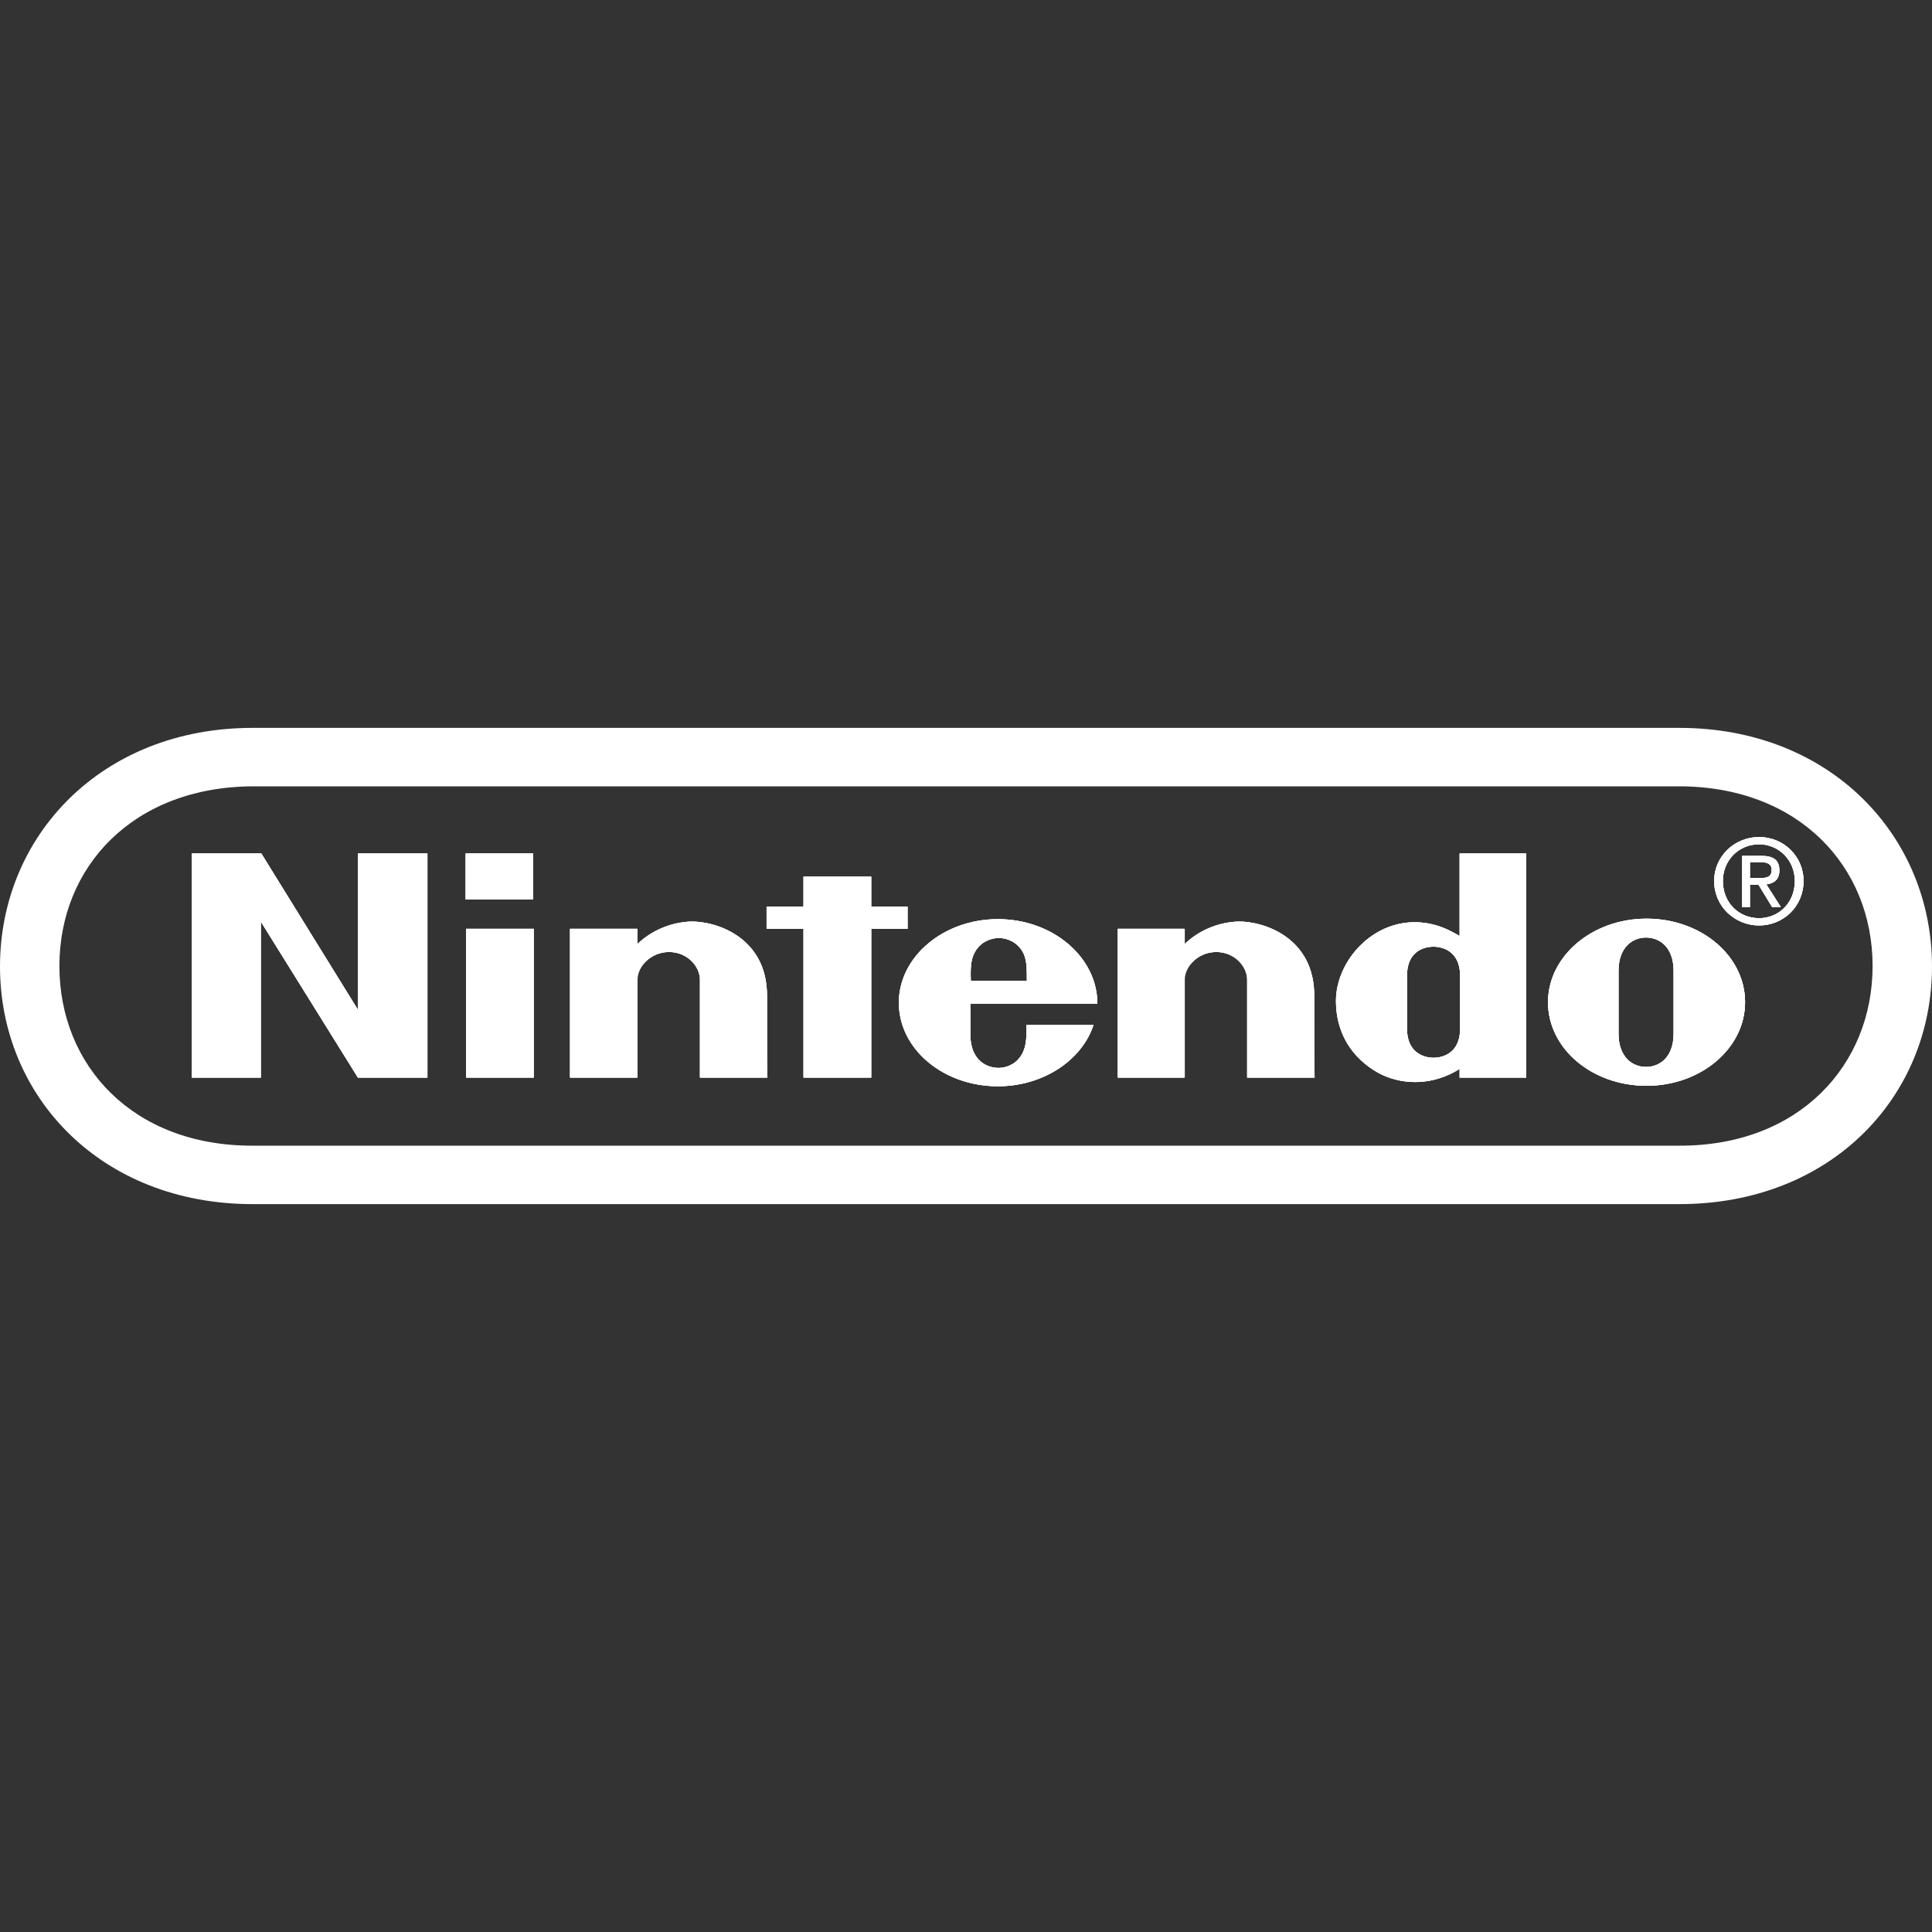 <?xml version="1.0" encoding="utf-8"?>
<!-- Generator: Adobe Illustrator 28.3.0, SVG Export Plug-In . SVG Version: 6.00 Build 0)  -->
<svg version="1.1" id="Layer_1" xmlns="http://www.w3.org/2000/svg" xmlns:xlink="http://www.w3.org/1999/xlink" x="0px" y="0px"
	 viewBox="0 0 400 400" style="enable-background:new 0 0 400 400;" xml:space="preserve">
<rect x="0" y="0" width="400" height="400" fill="#333333" stroke="none"/>
<style type="text/css">
	.st0{fill-rule:evenodd;clip-rule:evenodd;fill:#FFFFFF;}
</style>
<g>
	<polygon class="st0" points="74.1,176.7 88.5,176.7 88.5,223.1 74.1,223.1 54,190.8 54,223.1 39.7,223.1 39.7,176.7 54.1,176.7 
		74.1,209.1 	"/>
	<rect x="96.4" y="176.7" class="st0" width="14" height="9.5"/>
	<rect x="96.5" y="192.3" class="st0" width="14" height="30.8"/>
	<path class="st0" d="M158.8,206.3c0,2.2,0,16.8,0,16.8h-13.9v-20.3c0-2.7-2.6-5.7-6.4-5.7c-3.8,0-6.6,3-6.6,5.7l0,20.3h-13.9
		l0-30.8l13.9,0c0,0,0,2.5,0,3.2c3-2.9,7-4.5,11.1-4.7C148.3,190.7,158.9,194.1,158.8,206.3z"/>
	<polygon class="st0" points="180.4,192.3 180.4,223.1 166.4,223.1 166.4,192.3 158.9,192.3 158.9,187.7 166.4,187.7 166.4,181.5 
		180.4,181.5 180.4,187.7 187.9,187.7 187.9,192.3 	"/>
	<path class="st0" d="M212.5,214.2c0,5.6-3.7,6.9-5.8,6.9c-2.1,0-5.8-1.3-5.8-6.9c0-1.7,0-6.4,0-6.4s26.3,0,26.3,0
		c0-9.6-9.2-17.5-20.6-17.5c-11.3,0-20.5,7.8-20.5,17.3c0,9.6,9.2,17.3,20.5,17.3c9.4,0,17.4-5.4,19.8-12.7l-13.9,0
		C212.5,212.3,212.5,212.5,212.5,214.2z M201.9,197c1.1-1.9,3.1-2.8,4.9-2.8c1.8,0,3.8,0.9,4.9,2.8c0.9,1.5,0.9,3.4,0.9,6.1h-11.6
		C200.9,200.3,201,198.5,201.9,197z"/>
	<path class="st0" d="M272.1,206.3c0,2.2,0,16.8,0,16.8h-13.9v-20.3c0-2.7-2.6-5.7-6.4-5.7s-6.6,3-6.6,5.7l0,20.3h-13.8l0-30.8
		l13.8,0c0,0,0,2.5,0,3.2c3-2.9,7-4.5,11.1-4.7C261.6,190.7,272.2,194.1,272.1,206.3z"/>
	<path class="st0" d="M302.2,176.7l0,17.1c-2.2-1.3-4.6-2.5-7.9-2.8c-10-0.9-17.7,8-17.7,16.2c0,10.7,8.3,14.7,9.5,15.3
		c4.7,2.2,10.7,2.2,16.1-1.2l0,1.8H316v-46.4H302.2z M302.3,213c0,4.8-3.3,6-5.5,6c-2.2,0-5.5-1.2-5.5-6c0-1.6,0-5.5,0-5.5
		s0-3.9,0-5.5c0-4.8,3.2-6,5.5-6c2.2,0,5.5,1.2,5.5,6V213z"/>
	<path class="st0" d="M340.9,190.2c-11.3,0-20.4,7.8-20.4,17.3c0,9.6,9.1,17.3,20.4,17.3c11.3,0,20.4-7.8,20.4-17.3
		C361.3,197.9,352.2,190.2,340.9,190.2z M346.5,214c0,4.9-2.9,6.9-5.7,6.9c-2.8,0-5.7-2-5.7-6.9c0-1.9,0-6.6,0-6.6s0-4.6,0-6.4
		c0-4.9,2.9-6.9,5.7-6.9c2.8,0,5.7,2,5.7,6.9c0,1.9,0,5.3,0,6.6C346.5,207.4,346.5,212.1,346.5,214z"/>
	<path class="st0" d="M365.7,183.1c1.6-0.2,2.7-1,2.7-2.9c0-2.1-1.2-3-3.7-3h-4v10.6h1.6v-4.6h1.8l2.8,4.6h1.8L365.7,183.1z
		 M362.3,181.8v-3.3h2.2c1.1,0,2.3,0.2,2.3,1.6c0,1.6-1.2,1.7-2.6,1.7H362.3z"/>
	<path class="st0" d="M364.2,173.3c-5,0-9.3,3.9-9.3,9.1c0,5.3,4.3,9.2,9.3,9.2c5,0,9.2-3.9,9.2-9.2
		C373.4,177.2,369.2,173.3,364.2,173.3z M364.2,190.1c-4.2,0-7.5-3.2-7.5-7.7c0-4.3,3.3-7.6,7.5-7.6c4.1,0,7.4,3.3,7.4,7.6
		C371.6,186.9,368.3,190.1,364.2,190.1z"/>
	<path class="st0" d="M347.7,150.7H52.3C21,150.7,0,173.1,0,200.1s21,49.2,52.3,49.2h295.4c31.4,0,52.3-22.2,52.3-49.2
		S379,150.7,347.7,150.7z M347.6,237.2H52.4c-24.9,0.1-40.1-16.6-40.1-37.2c0-20.5,15.2-37.1,40.1-37.2h295.2
		c24.8,0,40.1,16.6,40.1,37.2C387.7,220.5,372.5,237.3,347.6,237.2z"/>
	<polygon class="st0" points="74.1,176.7 88.5,176.7 88.5,223.1 74.1,223.1 54,190.8 54,223.1 39.7,223.1 39.7,176.7 54.1,176.7 
		74.1,209.1 	"/>
	<rect x="96.4" y="176.7" class="st0" width="14" height="9.5"/>
	<rect x="96.5" y="192.3" class="st0" width="14" height="30.8"/>
	<path class="st0" d="M158.8,206.3c0,2.2,0,16.8,0,16.8h-13.9v-20.3c0-2.7-2.6-5.7-6.4-5.7c-3.8,0-6.6,3-6.6,5.7l0,20.3h-13.9
		l0-30.8l13.9,0c0,0,0,2.5,0,3.2c3-2.9,7-4.5,11.1-4.7C148.3,190.7,158.9,194.1,158.8,206.3z"/>
	<polygon class="st0" points="180.4,192.3 180.4,223.1 166.4,223.1 166.4,192.3 158.9,192.3 158.9,187.7 166.4,187.7 166.4,181.5 
		180.4,181.5 180.4,187.7 187.9,187.7 187.9,192.3 	"/>
	<path class="st0" d="M212.5,214.2c0,5.6-3.7,6.9-5.8,6.9c-2.1,0-5.8-1.3-5.8-6.9c0-1.7,0-6.4,0-6.4s26.3,0,26.3,0
		c0-9.6-9.2-17.5-20.6-17.5c-11.3,0-20.5,7.8-20.5,17.3c0,9.6,9.2,17.3,20.5,17.3c9.4,0,17.4-5.4,19.8-12.7l-13.9,0
		C212.5,212.3,212.5,212.5,212.5,214.2z M201.9,197c1.1-1.9,3.1-2.8,4.9-2.8c1.8,0,3.8,0.9,4.9,2.8c0.9,1.5,0.9,3.4,0.9,6.1h-11.6
		C200.9,200.3,201,198.5,201.9,197z"/>
	<path class="st0" d="M272.1,206.3c0,2.2,0,16.8,0,16.8h-13.9v-20.3c0-2.7-2.6-5.7-6.4-5.7s-6.6,3-6.6,5.7l0,20.3h-13.8l0-30.8
		l13.8,0c0,0,0,2.5,0,3.2c3-2.9,7-4.5,11.1-4.7C261.6,190.7,272.2,194.1,272.1,206.3z"/>
	<path class="st0" d="M302.2,176.7l0,17.1c-2.2-1.3-4.6-2.5-7.9-2.8c-10-0.9-17.7,8-17.7,16.2c0,10.7,8.3,14.7,9.5,15.3
		c4.7,2.2,10.7,2.2,16.1-1.2l0,1.8H316v-46.4H302.2z M302.3,213c0,4.8-3.3,6-5.5,6c-2.2,0-5.5-1.2-5.5-6c0-1.6,0-5.5,0-5.5
		s0-3.9,0-5.5c0-4.8,3.2-6,5.5-6c2.2,0,5.5,1.2,5.5,6V213z"/>
	<path class="st0" d="M340.9,190.2c-11.3,0-20.4,7.8-20.4,17.3c0,9.6,9.1,17.3,20.4,17.3c11.3,0,20.4-7.8,20.4-17.3
		C361.3,197.9,352.2,190.2,340.9,190.2z M346.5,214c0,4.9-2.9,6.9-5.7,6.9c-2.8,0-5.7-2-5.7-6.9c0-1.9,0-6.6,0-6.6s0-4.6,0-6.4
		c0-4.9,2.9-6.9,5.7-6.9c2.8,0,5.7,2,5.7,6.9c0,1.9,0,5.3,0,6.6C346.5,207.4,346.5,212.1,346.5,214z"/>
	<path class="st0" d="M365.7,183.1c1.6-0.2,2.7-1,2.7-2.9c0-2.1-1.2-3-3.7-3h-4v10.6h1.6v-4.6h1.8l2.8,4.6h1.8L365.7,183.1z
		 M362.3,181.8v-3.3h2.2c1.1,0,2.3,0.2,2.3,1.6c0,1.6-1.2,1.7-2.6,1.7H362.3z"/>
	<path class="st0" d="M364.2,173.3c-5,0-9.3,3.9-9.3,9.1c0,5.3,4.3,9.2,9.3,9.2c5,0,9.2-3.9,9.2-9.2
		C373.4,177.2,369.2,173.3,364.2,173.3z M364.2,190.1c-4.2,0-7.5-3.2-7.5-7.7c0-4.3,3.3-7.6,7.5-7.6c4.1,0,7.4,3.3,7.4,7.6
		C371.6,186.9,368.3,190.1,364.2,190.1z"/>
	<path class="st0" d="M74.1,176.7l0,32.3l-20-32.3H39.7l0,46.4H54v-32.3l20.1,32.3h14.3v-46.4H74.1z M187.9,187.7h-7.6v-6.2h-14
		l0,6.2h-7.6v4.6h7.6l0,30.8h14l0-30.8h7.6V187.7z M96.5,192.3v30.8h14v-30.8H96.5z M96.4,176.7v9.5h14v-9.5H96.4z M340.9,190.2
		c-11.3,0-20.4,7.8-20.4,17.3c0,9.6,9.1,17.3,20.4,17.3c11.3,0,20.4-7.8,20.4-17.3C361.3,197.9,352.2,190.2,340.9,190.2z M346.5,214
		c0,4.9-2.9,6.9-5.7,6.9c-2.8,0-5.7-2-5.7-6.9c0-1.9,0-6.6,0-6.6s0-4.6,0-6.4c0-4.9,2.9-6.9,5.7-6.9c2.8,0,5.7,2,5.7,6.9
		c0,1.9,0,5.3,0,6.6C346.5,207.4,346.5,212.1,346.5,214z M302.2,176.7l0,17.1c-2.2-1.3-4.6-2.5-7.9-2.8c-10-0.9-17.7,8-17.7,16.2
		c0,10.7,8.3,14.7,9.5,15.3c4.7,2.2,10.7,2.2,16.1-1.2l0,1.8H316v-46.4H302.2z M302.3,213c0,4.8-3.3,6-5.5,6c-2.2,0-5.5-1.2-5.5-6
		c0-1.6,0-5.5,0-5.5s0-3.9,0-5.5c0-4.8,3.2-6,5.5-6c2.2,0,5.5,1.2,5.5,6V213z M158.8,206.3c0.1-12.2-10.5-15.6-15.7-15.5
		c-4.2,0.1-8.1,1.8-11.1,4.7c0-0.8,0-3.2,0-3.2l-13.9,0l0,30.8h13.9l0-20.3c0-2.7,2.8-5.7,6.6-5.7c3.8,0,6.4,3,6.4,5.7v20.3h13.9
		C158.8,223.1,158.8,208.5,158.8,206.3z M272.1,206.3c0.1-12.2-10.5-15.6-15.7-15.5c-4.2,0.1-8.1,1.8-11.1,4.7c0-0.8,0-3.2,0-3.2
		l-13.8,0l0,30.8h13.8l0-20.3c0-2.7,2.8-5.7,6.6-5.7s6.4,3,6.4,5.7v20.3h13.9C272.1,223.1,272.1,208.5,272.1,206.3z M212.5,214.2
		c0,5.6-3.7,6.9-5.8,6.9c-2.1,0-5.8-1.3-5.8-6.9c0-1.7,0-6.4,0-6.4s26.3,0,26.3,0c0-9.6-9.2-17.5-20.6-17.5
		c-11.3,0-20.5,7.8-20.5,17.3c0,9.6,9.2,17.3,20.5,17.3c9.4,0,17.4-5.4,19.8-12.7l-13.9,0C212.5,212.3,212.5,212.5,212.5,214.2z
		 M201.9,197c1.1-1.9,3.1-2.8,4.9-2.8c1.8,0,3.8,0.9,4.9,2.8c0.9,1.5,0.9,3.4,0.9,6.1h-11.6C200.9,200.3,201,198.5,201.9,197z
		 M365.7,183.1c1.6-0.2,2.7-1,2.7-2.9c0-2.1-1.2-3-3.7-3h-4v10.6h1.6v-4.6h1.8l2.8,4.6h1.8L365.7,183.1z M362.3,181.8v-3.3h2.2
		c1.1,0,2.3,0.2,2.3,1.6c0,1.6-1.2,1.7-2.6,1.7H362.3z"/>
	<path class="st0" d="M364.2,173.3c-5,0-9.3,3.9-9.3,9.1c0,5.3,4.3,9.2,9.3,9.2c5,0,9.2-3.9,9.2-9.2
		C373.4,177.2,369.2,173.3,364.2,173.3z M364.2,190.1c-4.2,0-7.5-3.2-7.5-7.7c0-4.3,3.3-7.6,7.5-7.6c4.1,0,7.4,3.3,7.4,7.6
		C371.6,186.9,368.3,190.1,364.2,190.1z"/>
</g>
</svg>
